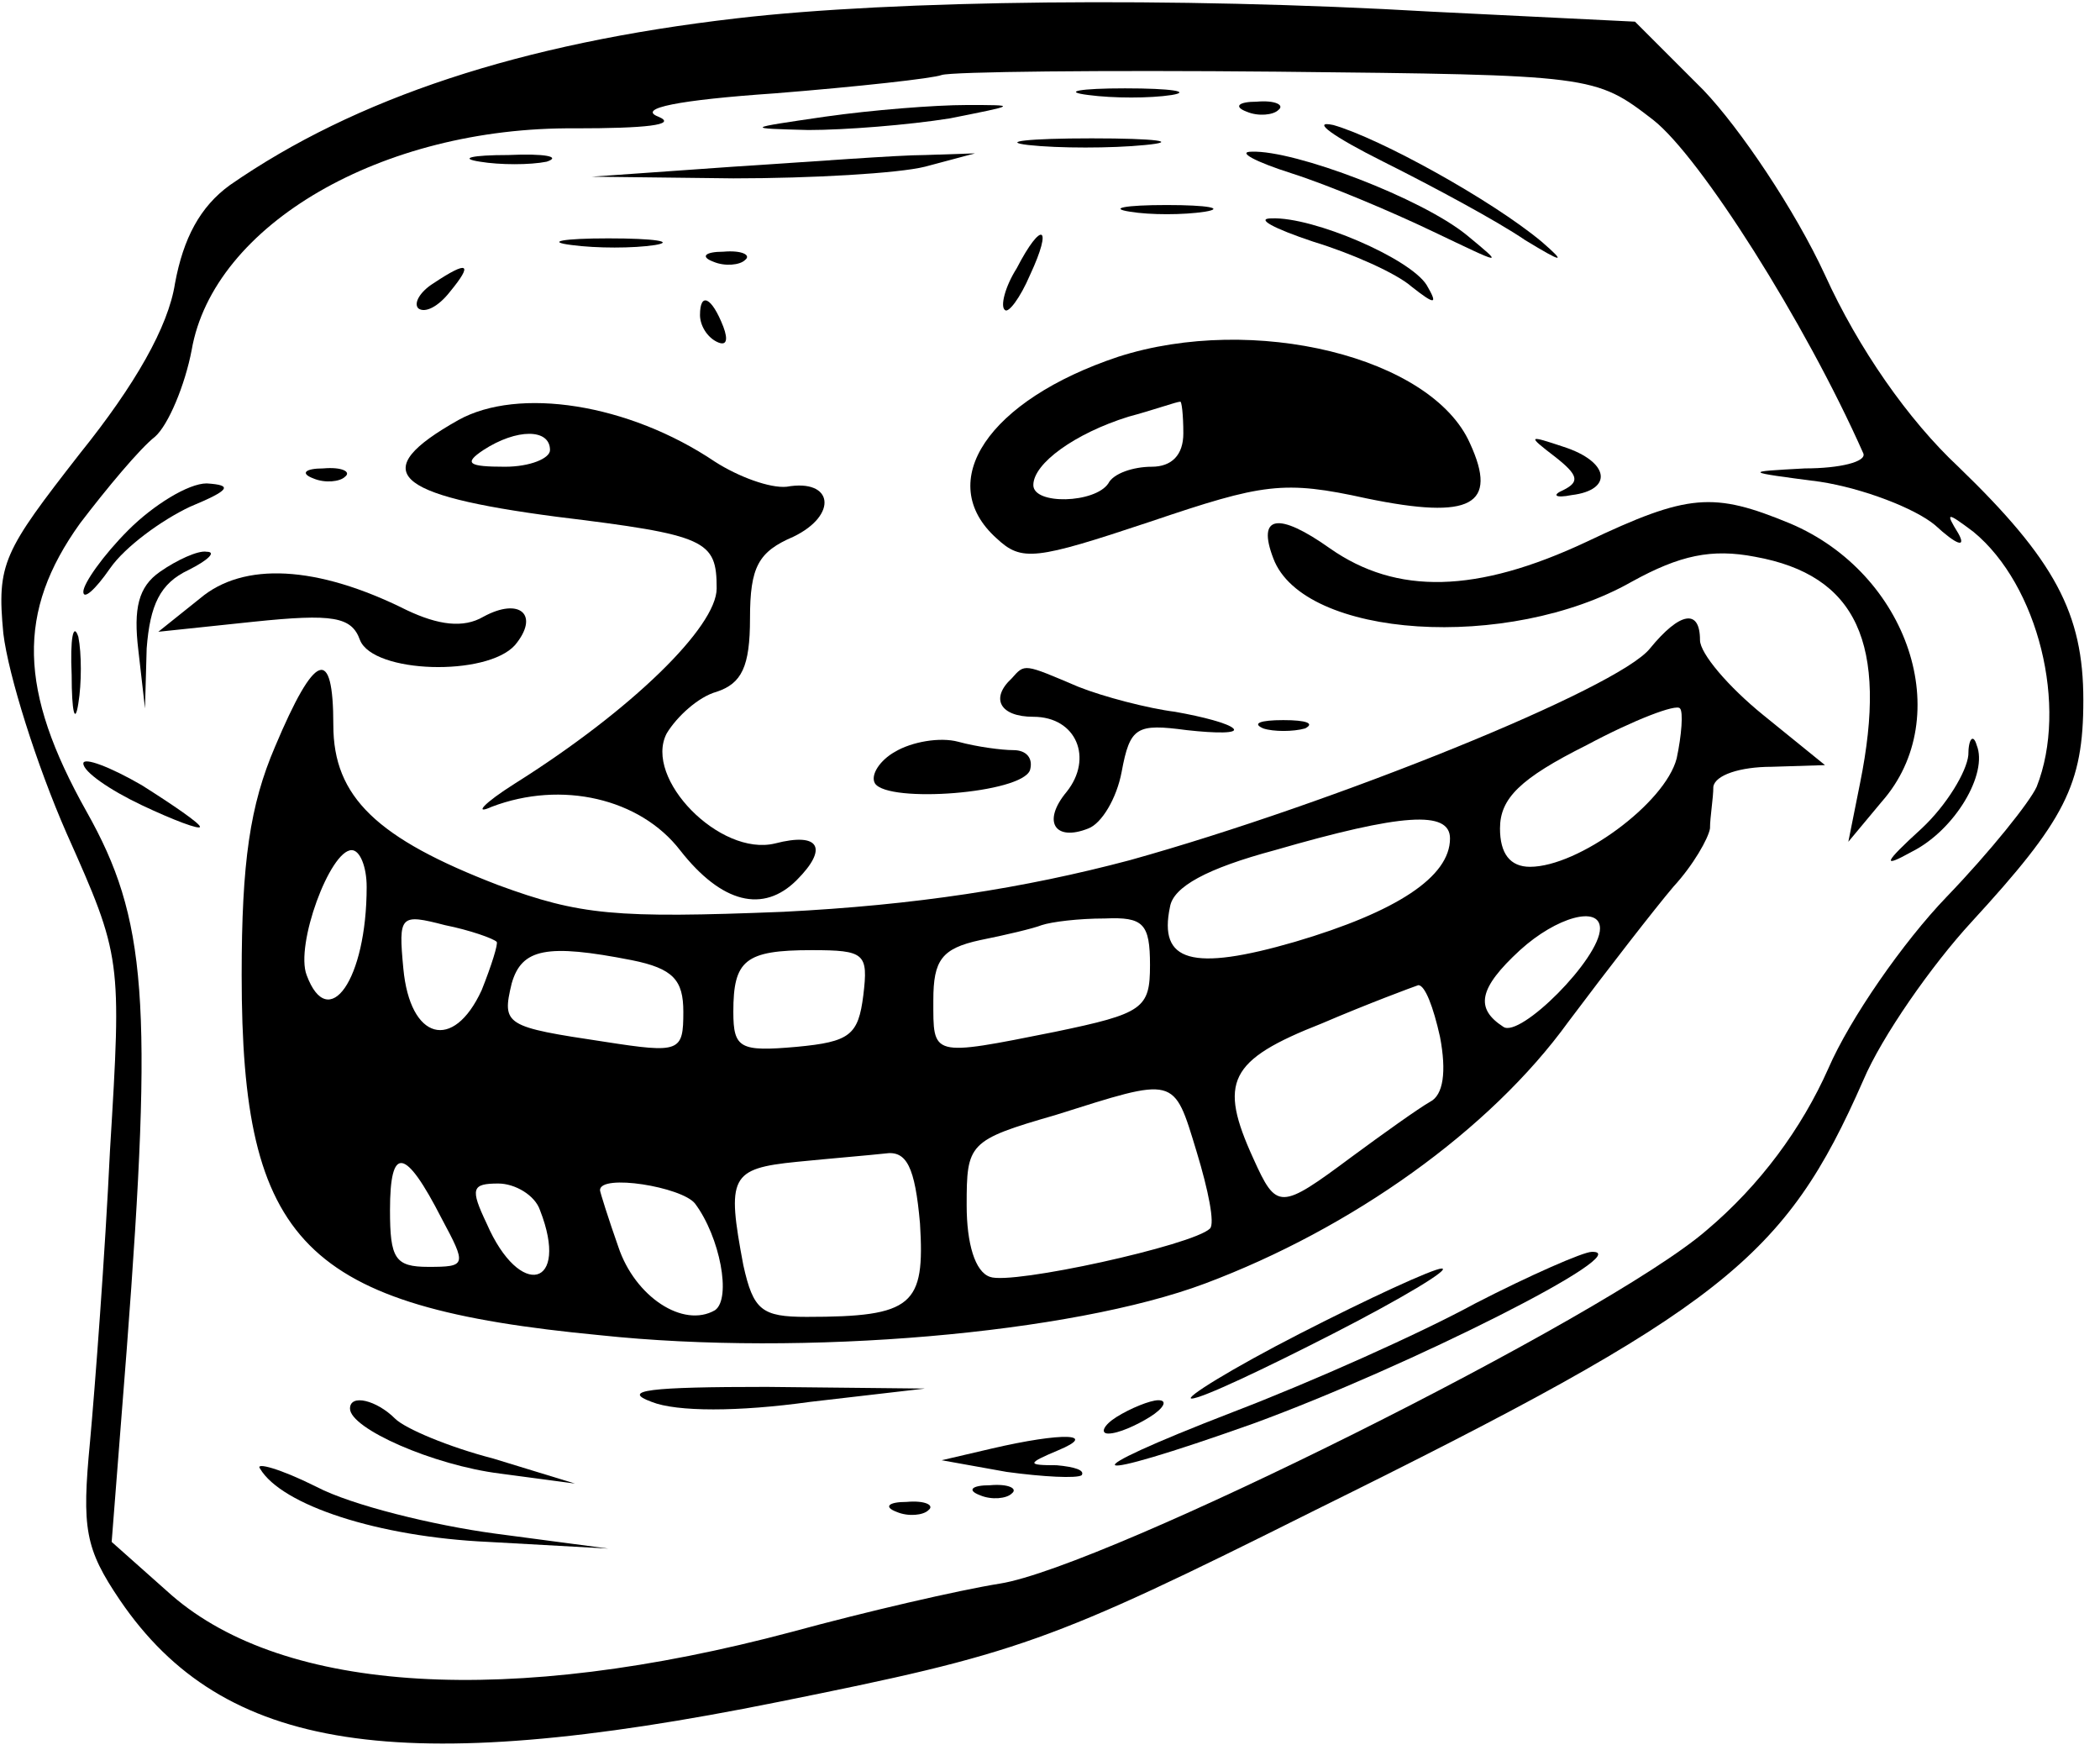 <?xml version="1.0" standalone="no"?>
<!DOCTYPE svg PUBLIC "-//W3C//DTD SVG 20010904//EN"
 "http://www.w3.org/TR/2001/REC-SVG-20010904/DTD/svg10.dtd">
<svg version="1.0" xmlns="http://www.w3.org/2000/svg"
 width="126pt" height="105pt" viewBox="0 0 126 105"
 preserveAspectRatio="xMidYMid meet">

<g transform="translate(0,105) scale(0.1,-0.1)"
fill="#000000" stroke="none">
<path d="M442 1039 c-130 -15 -229 -48 -304 -100 -18 -13 -28 -32 -33 -59 -4
-26 -24 -61 -57 -102 -46 -59 -50 -66 -46 -108 3 -25 20 -79 38 -120 33 -74
33 -75 26 -190 -3 -63 -9 -142 -12 -175 -5 -52 -3 -64 18 -95 62 -91 167 -107
395 -61 144 29 162 35 322 115 245 121 282 151 329 258 11 26 41 69 65 95 56
61 67 82 67 133 0 52 -17 84 -75 140 -30 28 -60 71 -80 115 -18 39 -51 88 -73
111 l-41 41 -122 6 c-154 9 -323 7 -417 -4z m550 -61 c28 -22 91 -121 126
-200 2 -5 -14 -9 -35 -9 -37 -2 -37 -2 9 -8 26 -4 57 -16 69 -26 13 -12 19
-14 14 -5 -8 13 -7 13 9 1 39 -32 57 -105 38 -153 -4 -9 -28 -39 -54 -66 -26
-27 -58 -73 -71 -103 -16 -36 -41 -70 -73 -97 -60 -52 -361 -202 -424 -212
-25 -4 -81 -17 -125 -29 -169 -45 -304 -37 -372 22 l-36 32 9 115 c16 210 12
259 -24 323 -41 73 -42 120 -4 173 16 21 36 45 45 52 8 7 18 31 22 52 13 75
114 134 230 133 42 0 62 2 50 7 -13 5 12 10 70 14 50 4 95 9 100 11 6 2 96 3
201 2 190 -2 191 -2 226 -29z"/>
<path d="M653 993 c15 -2 37 -2 50 0 12 2 0 4 -28 4 -27 0 -38 -2 -22 -4z"/>
<path d="M495 980 c-48 -7 -48 -7 -10 -8 22 0 60 3 85 7 40 8 41 8 10 8 -19 0
-57 -3 -85 -7z"/>
<path d="M748 983 c7 -3 16 -2 19 1 4 3 -2 6 -13 5 -11 0 -14 -3 -6 -6z"/>
<path d="M830 953 c30 -15 69 -36 85 -47 23 -14 25 -14 10 -1 -30 25 -97 62
-125 70 -14 3 0 -7 30 -22z"/>
<path d="M617 963 c18 -2 50 -2 70 0 21 2 7 4 -32 4 -38 0 -55 -2 -38 -4z"/>
<path d="M288 953 c12 -2 30 -2 40 0 9 3 -1 5 -23 4 -22 0 -30 -2 -17 -4z"/>
<path d="M440 950 l-85 -6 85 -1 c47 0 99 3 115 7 l30 8 -30 -1 c-16 0 -68 -4
-115 -7z"/>
<path d="M775 946 c22 -7 60 -23 85 -35 42 -20 43 -21 20 -2 -27 22 -103 51
-129 50 -9 0 2 -6 24 -13z"/>
<path d="M678 923 c12 -2 32 -2 45 0 12 2 2 4 -23 4 -25 0 -35 -2 -22 -4z"/>
<path d="M788 905 c23 -7 50 -19 59 -27 14 -11 16 -11 9 1 -10 16 -68 41 -93
40 -10 0 1 -6 25 -14z"/>
<path d="M343 903 c15 -2 37 -2 50 0 12 2 0 4 -28 4 -27 0 -38 -2 -22 -4z"/>
<path d="M610 889 c-7 -11 -10 -23 -7 -25 2 -2 9 7 15 21 14 30 7 33 -8 4z"/>
<path d="M428 893 c7 -3 16 -2 19 1 4 3 -2 6 -13 5 -11 0 -14 -3 -6 -6z"/>
<path d="M260 880 c-8 -5 -12 -12 -9 -15 4 -3 12 1 19 10 14 17 11 19 -10 5z"/>
<path d="M420 861 c0 -6 4 -13 10 -16 6 -3 7 1 4 9 -7 18 -14 21 -14 7z"/>
<path d="M671 836 c-78 -26 -111 -75 -73 -109 15 -14 23 -13 92 10 68 23 80
25 130 14 63 -13 79 -4 62 33 -23 52 -130 78 -211 52z m39 -46 c0 -13 -7 -20
-19 -20 -11 0 -23 -4 -26 -10 -8 -12 -45 -13 -45 -1 0 13 25 31 57 41 15 4 29
9 31 9 1 1 2 -8 2 -19z"/>
<path d="M275 798 c-55 -31 -40 -45 59 -58 90 -11 96 -14 96 -43 0 -23 -51
-73 -121 -117 -19 -12 -25 -19 -14 -14 42 16 89 5 113 -26 25 -32 50 -38 70
-18 19 19 14 29 -13 22 -33 -8 -79 39 -65 66 6 10 19 22 30 25 15 5 20 15 20
44 0 31 5 40 26 49 27 13 24 35 -4 30 -10 -1 -29 6 -43 15 -52 35 -118 45
-154 25z m55 -18 c0 -5 -12 -10 -27 -10 -22 0 -25 2 -13 10 20 13 40 13 40 0z"/>
<path d="M933 776 c14 -11 15 -15 5 -20 -7 -3 -5 -5 5 -3 25 3 23 20 -5 29
-21 7 -22 7 -5 -6z"/>
<path d="M188 763 c7 -3 16 -2 19 1 4 3 -2 6 -13 5 -11 0 -14 -3 -6 -6z"/>
<path d="M77 732 c-15 -15 -27 -32 -27 -37 0 -5 7 1 16 14 9 13 31 29 48 37
24 10 26 13 10 14 -11 0 -32 -13 -47 -28z"/>
<path d="M952 725 c-66 -31 -114 -32 -154 -4 -31 22 -44 20 -34 -6 18 -48 141
-56 215 -14 29 16 48 20 74 15 61 -11 80 -52 63 -136 l-7 -35 20 24 c45 51 16
137 -55 167 -46 19 -61 18 -122 -11z"/>
<path d="M96 707 c-13 -9 -16 -22 -13 -47 l4 -35 1 36 c2 26 8 39 25 47 12 6
17 11 11 11 -5 1 -18 -5 -28 -12z"/>
<path d="M120 691 l-25 -20 57 6 c48 5 59 3 64 -11 8 -20 76 -22 93 -3 15 18
3 29 -19 17 -12 -7 -27 -5 -46 4 -54 27 -98 29 -124 7z"/>
<path d="M43 645 c0 -22 2 -30 4 -17 2 12 2 30 0 40 -3 9 -5 -1 -4 -23z"/>
<path d="M990 661 c-19 -24 -190 -93 -312 -127 -64 -17 -129 -27 -208 -31
-101 -4 -122 -2 -171 16 -73 28 -99 53 -99 96 0 48 -11 44 -35 -13 -15 -35
-20 -69 -20 -137 0 -161 37 -199 215 -216 122 -13 283 1 363 31 88 33 171 92
218 157 24 32 52 68 63 81 12 13 21 29 22 35 0 7 2 18 2 25 1 7 16 12 35 12
l32 1 -37 30 c-21 17 -38 37 -38 45 0 19 -12 17 -30 -5z m16 -66 c-7 -27 -59
-65 -88 -65 -12 0 -18 8 -18 23 0 18 12 30 52 50 28 15 54 25 56 22 2 -2 1
-16 -2 -30z m-136 -48 c0 -23 -32 -44 -93 -62 -62 -18 -82 -12 -75 21 2 12 22
23 63 34 76 22 105 24 105 7z m-650 -29 c0 -56 -23 -88 -36 -53 -7 18 14 75
27 75 5 0 9 -10 9 -22z m78 -33 c1 -1 -3 -14 -9 -29 -17 -37 -43 -30 -47 13
-3 32 -2 33 25 26 15 -3 29 -8 31 -10z m392 -14 c0 -26 -4 -29 -57 -40 -75
-15 -73 -15 -73 19 0 24 5 31 28 36 15 3 32 7 37 9 6 2 22 4 38 4 23 1 27 -3
27 -28z m270 22 c0 -18 -48 -66 -58 -59 -17 11 -15 23 10 46 22 20 48 27 48
13z m-581 -19 c25 -5 31 -12 31 -31 0 -24 -2 -25 -47 -18 -60 9 -62 10 -56 35
6 21 21 24 72 14z m139 -21 c-3 -24 -8 -28 -40 -31 -34 -3 -38 -1 -38 21 0 31
7 37 47 37 32 0 34 -2 31 -27z m346 -25 c4 -21 2 -35 -6 -39 -7 -4 -28 -19
-47 -33 -43 -32 -45 -32 -59 -1 -21 46 -15 59 41 81 28 12 55 22 58 23 4 0 9
-13 13 -31z m-146 -69 c7 -23 11 -43 8 -46 -10 -10 -119 -34 -132 -29 -9 3
-14 20 -14 43 0 37 1 39 53 54 73 23 71 24 85 -22z m-453 -40 c15 -28 15 -29
-8 -29 -20 0 -23 5 -23 34 0 39 9 38 31 -5z m287 -3 c3 -49 -4 -56 -68 -56
-27 0 -32 4 -38 31 -10 53 -8 58 32 62 20 2 44 4 53 5 13 2 18 -8 21 -42z
m-228 8 c18 -46 -12 -54 -32 -8 -10 21 -9 24 7 24 10 0 22 -7 25 -16z m93 4
c15 -20 22 -57 12 -64 -19 -11 -48 8 -58 38 -6 17 -11 33 -11 34 0 10 49 2 57
-8z"/>
<path d="M607 643 c-13 -12 -7 -23 13 -23 26 0 36 -25 20 -45 -15 -18 -7 -30
13 -22 8 3 17 18 20 34 5 27 9 29 39 25 18 -2 31 -2 28 1 -3 3 -18 7 -35 10
-16 2 -43 9 -58 15 -33 14 -32 14 -40 5z"/>
<path d="M758 613 c6 -2 18 -2 25 0 6 3 1 5 -13 5 -14 0 -19 -2 -12 -5z"/>
<path d="M537 599 c-9 -5 -15 -14 -12 -19 8 -12 88 -6 93 8 2 7 -2 12 -10 12
-7 0 -22 2 -33 5 -11 3 -28 0 -38 -6z"/>
<path d="M1181 597 c-1 -10 -13 -30 -28 -44 -23 -21 -24 -24 -6 -14 26 13 46
47 39 64 -2 7 -5 4 -5 -6z"/>
<path d="M50 592 c0 -5 16 -16 35 -25 19 -9 35 -15 35 -13 0 2 -16 13 -35 25
-19 11 -35 17 -35 13z"/>
<path d="M885 268 c-33 -18 -98 -47 -145 -65 -101 -39 -92 -44 12 -7 93 34
232 104 203 103 -5 0 -37 -14 -70 -31z"/>
<path d="M780 250 c-41 -21 -70 -39 -65 -39 6 0 44 18 85 39 41 21 71 39 65
39 -5 0 -44 -18 -85 -39z"/>
<path d="M391 209 c15 -6 52 -6 95 0 l69 8 -95 1 c-70 0 -88 -2 -69 -9z"/>
<path d="M210 205 c0 -12 50 -34 90 -39 l45 -6 -49 15 c-27 7 -53 18 -59 24
-11 11 -27 15 -27 6z"/>
<path d="M670 200 c-8 -5 -10 -10 -5 -10 6 0 17 5 25 10 8 5 11 10 5 10 -5 0
-17 -5 -25 -10z"/>
<path d="M595 181 l-30 -7 39 -7 c22 -3 42 -4 45 -2 2 3 -4 5 -15 6 -18 0 -18
1 1 9 24 10 3 11 -40 1z"/>
<path d="M156 169 c13 -22 71 -41 137 -44 l72 -4 -68 9 c-37 5 -86 17 -107 28
-22 11 -37 15 -34 11z"/>
<path d="M588 153 c7 -3 16 -2 19 1 4 3 -2 6 -13 5 -11 0 -14 -3 -6 -6z"/>
<path d="M538 143 c7 -3 16 -2 19 1 4 3 -2 6 -13 5 -11 0 -14 -3 -6 -6z"/>
</g>
</svg>
